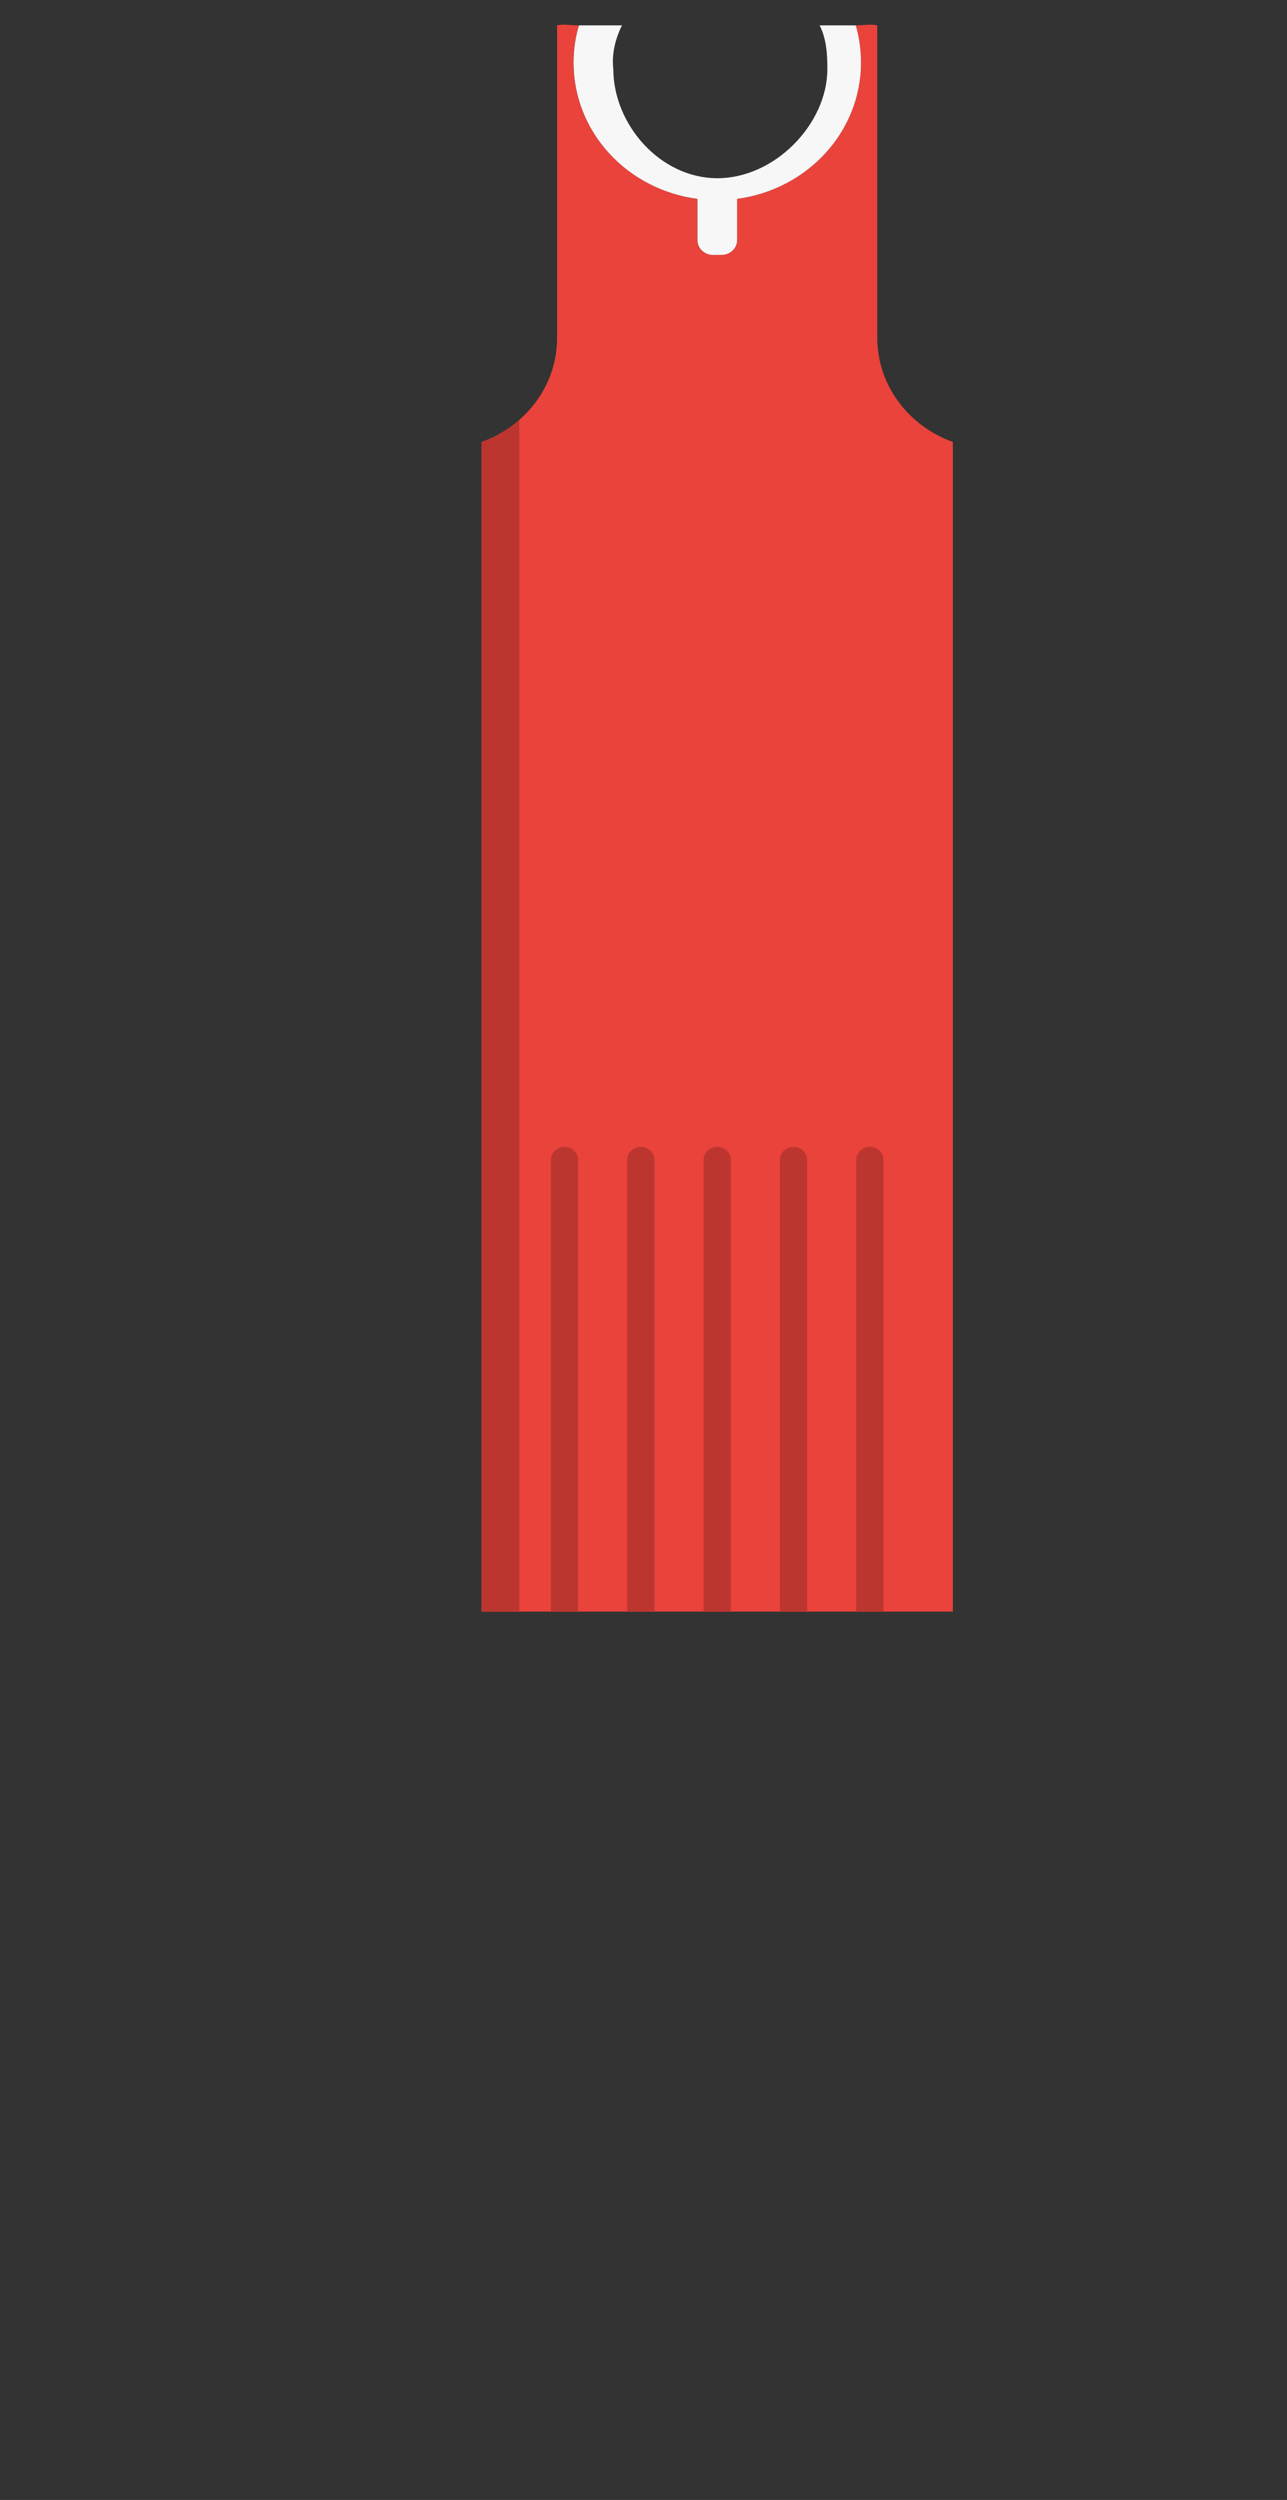 <svg width="136" height="264" viewBox="0 0 136 264" fill="none" xmlns="http://www.w3.org/2000/svg">
<rect x="0" y="0" width="136" height="264" fill="#333333" stroke="none"/>
<path d="M100.69 46.67V170.19H50.89V46.68C52.38 46.15 53.73 45.35 54.88 44.34C57.34 42.19 58.87 39.1 58.87 35.67V2.68C59.61 2.51 60.38 2.69 61.17 2.68C60.8 3.93 60.6 5.25 60.6 6.61C60.6 13.96 66.29 20.02 73.69 21V25.36C73.69 26.22 74.43 26.92 75.32 26.92H76.24C77.15 26.92 77.88 26.21 77.88 25.36V21C85.27 20.03 90.97 13.97 90.97 6.61C90.97 5.25 90.78 3.93 90.4 2.68C91.19 2.69 91.96 2.51 92.7 2.68V35.66C92.71 40.71 96.02 45 100.69 46.67Z" fill="#E9433B"/>
<path d="M90.98 6.61C90.98 13.96 85.28 20.02 77.89 21V25.36C77.89 26.22 77.15 26.92 76.25 26.92H75.33C74.43 26.92 73.7 26.21 73.7 25.36V21C66.3 20.03 60.61 13.97 60.61 6.61C60.61 5.25 60.8 3.93 61.18 2.68H65.73C65.73 2.68 64.51 4.86 64.81 7.29C64.81 13.11 69.73 18.82 75.81 18.82C81.87 18.82 87.43 13.1 87.43 7.29C87.43 5.63 87.32 4.07 86.61 2.68H90.43C90.79 3.93 90.98 5.25 90.98 6.61Z" fill="#F7F7F7"/>
<path d="M61.09 122.49V170.19H58.21V122.49C58.21 121.73 58.85 121.11 59.65 121.11C60.45 121.11 61.09 121.73 61.09 122.49Z" fill="#BC362F"/>
<path d="M69.16 122.49V170.19H66.28V122.49C66.28 121.73 66.92 121.11 67.72 121.11C68.51 121.11 69.16 121.73 69.16 122.49Z" fill="#BC362F"/>
<path d="M77.23 122.49V170.19H74.35V122.49C74.35 121.73 74.99 121.11 75.79 121.11C76.58 121.11 77.23 121.73 77.23 122.49Z" fill="#BC362F"/>
<path d="M85.29 122.49V170.19H82.41V122.49C82.41 121.73 83.05 121.11 83.85 121.11C84.65 121.11 85.29 121.73 85.29 122.49Z" fill="#BC362F"/>
<path d="M93.36 122.49V170.19H90.48V122.49C90.48 121.73 91.12 121.11 91.92 121.11C92.72 121.11 93.36 121.73 93.36 122.49Z" fill="#BC362F"/>
<path d="M54.88 44.34V170.19H50.89V46.68C52.38 46.15 53.73 45.35 54.88 44.34Z" fill="#BC362F"/>
</svg>
